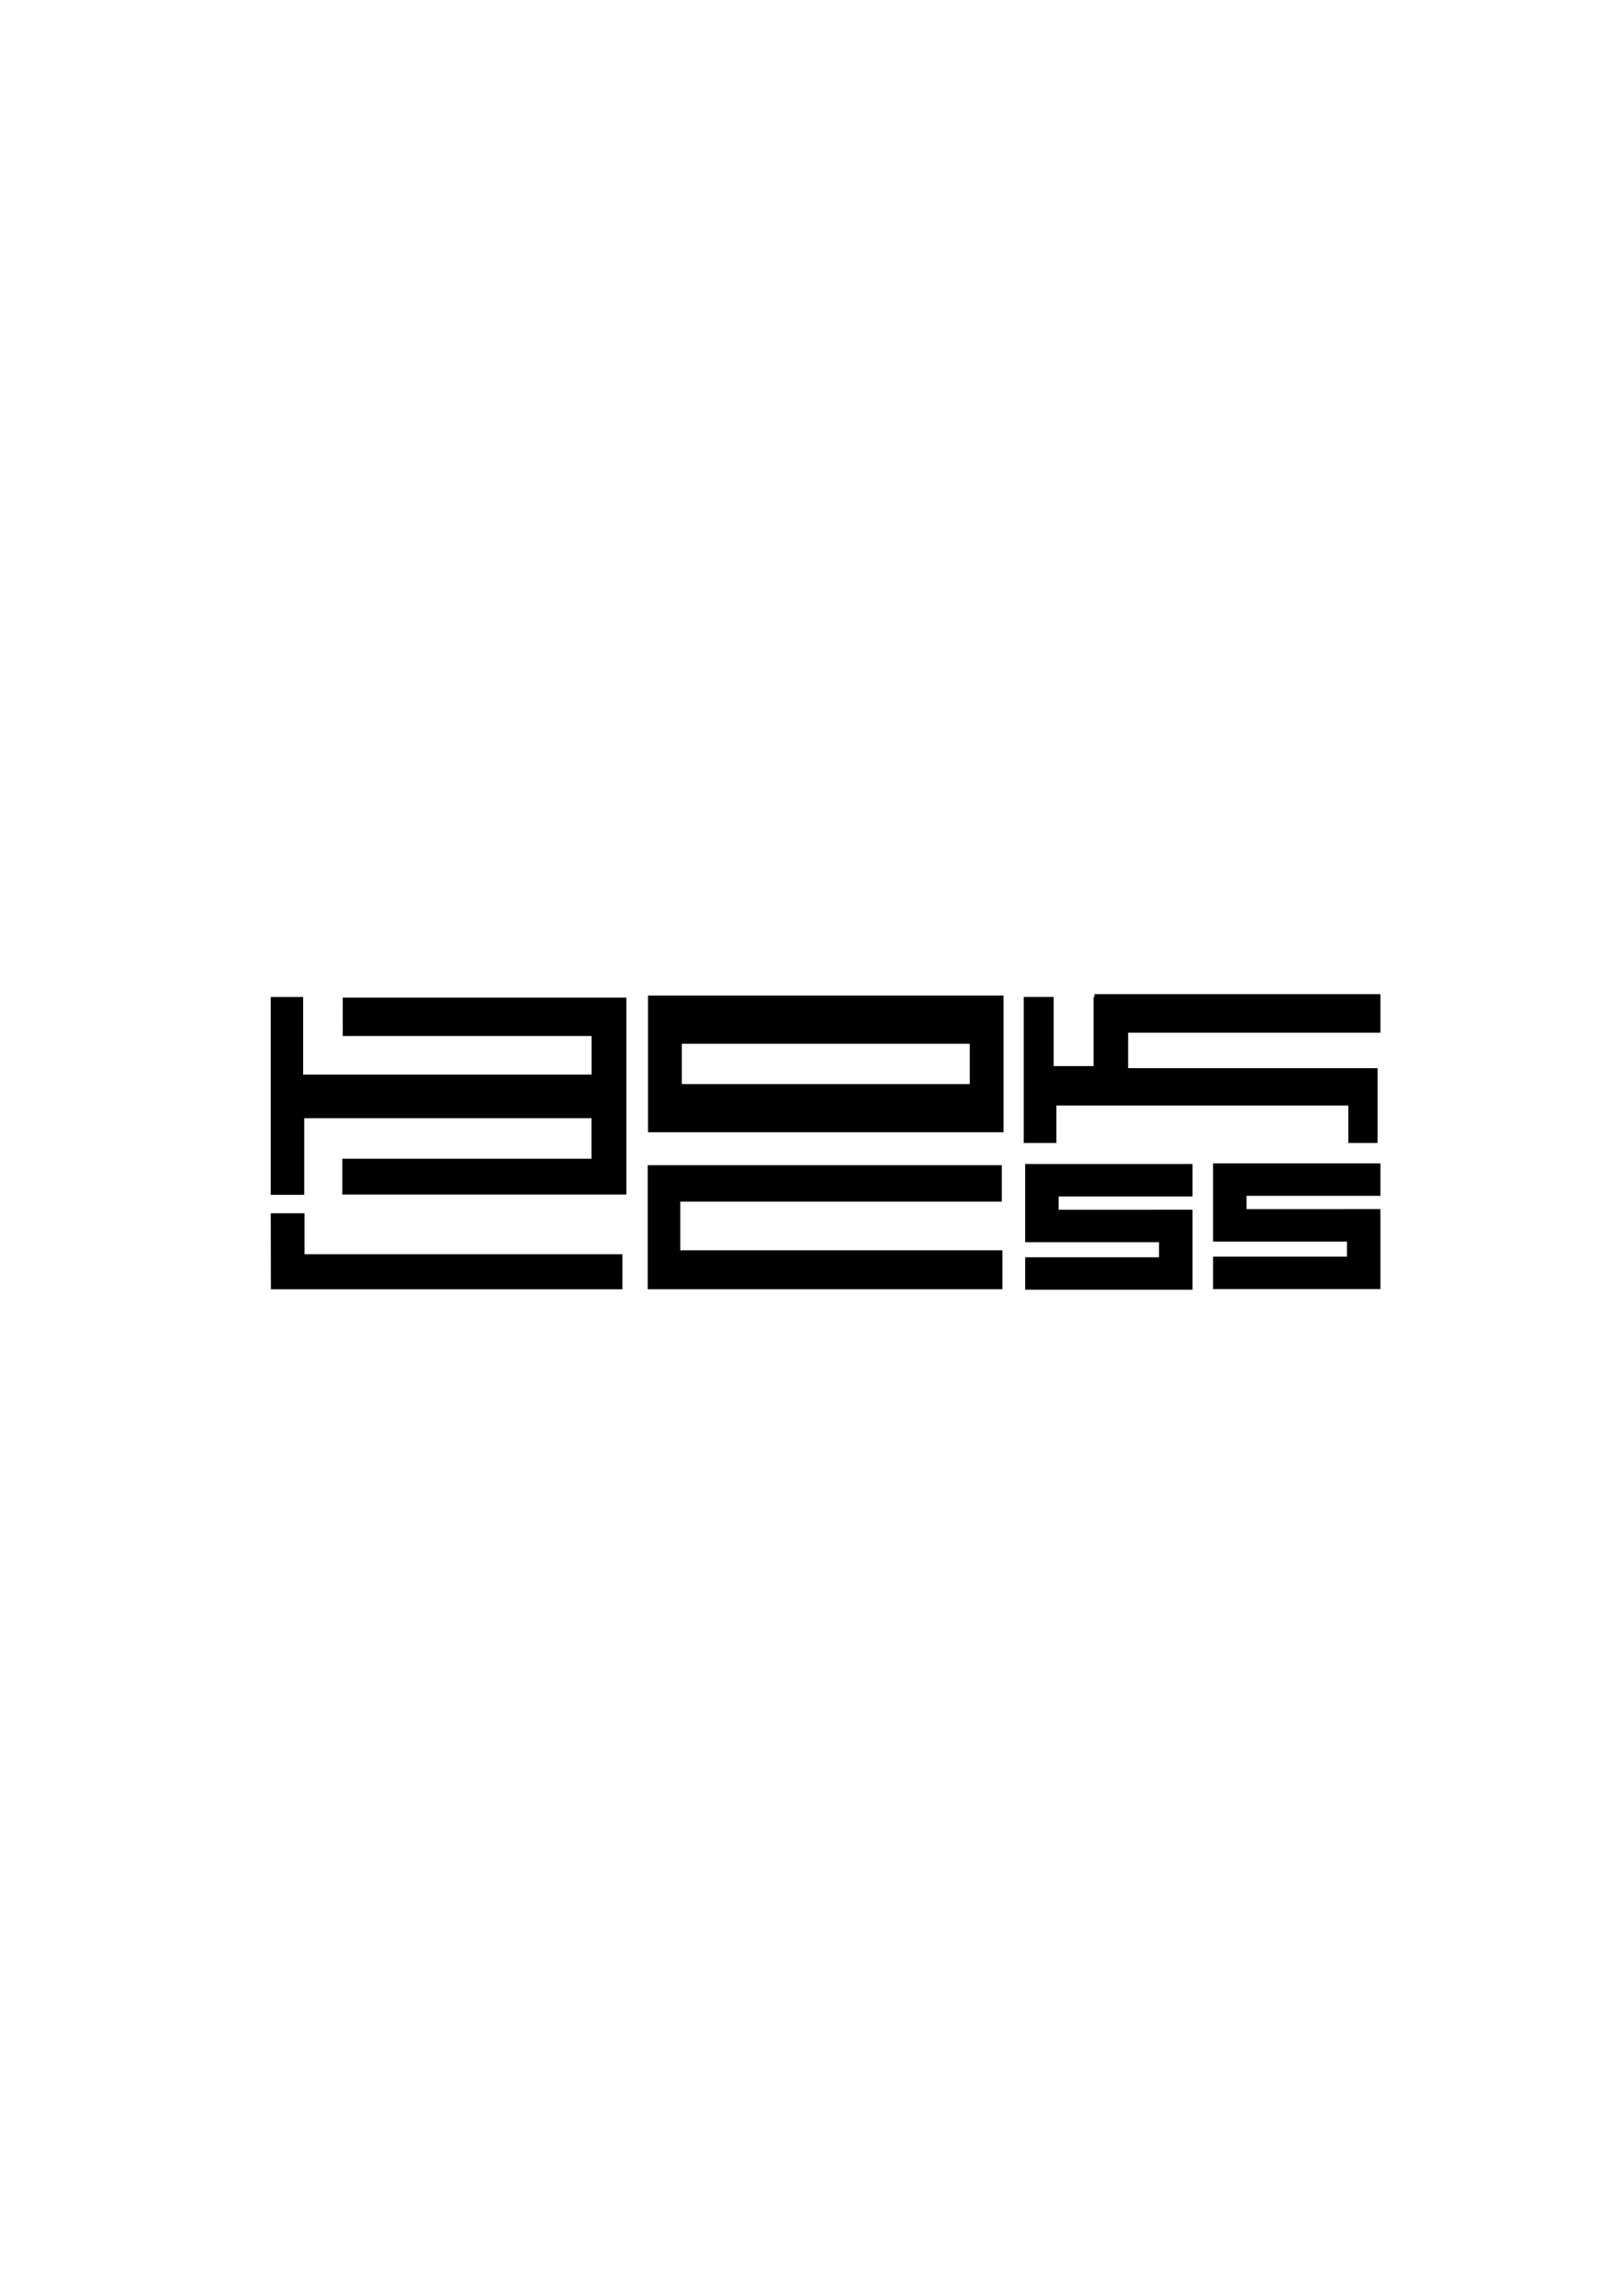 <?xml version="1.0" encoding="utf-8"?>
<!-- Generator: Adobe Illustrator 27.7.0, SVG Export Plug-In . SVG Version: 6.00 Build 0)  -->
<svg version="1.1" id="Layer_1" xmlns="http://www.w3.org/2000/svg" xmlns:xlink="http://www.w3.org/1999/xlink" x="0px" y="0px"
	 viewBox="0 0 595.28 841.89" style="enable-background:new 0 0 595.28 841.89;" xml:space="preserve">
<g>
	<path d="M125.71,379.91c30.95,0,61.31,0,91.27,0c0,5.64,0,10.02,0,14.15c-35.52,0-70.29,0-105.8,0c0-9.85,0-18.93,0-28.45
		c-4.37,0-7.98,0-11.88,0c0,24.59,0,48.74,0,72.54c4.33,0,7.94,0,12.28,0c0-9.79,0-18.86,0-28.09c35.79,0,70.79,0,105.36,0
		c0,5.3,0,9.67,0,14.85c-30.89,0-61.01,0-91.39,0c0,4.89,0,8.95,0,13.13c35.17,0,69.87,0,104.19,0c0-24.73,0-48.59,0-72.21
		c-35.23,0-69.73,0-104.04,0C125.71,370.62,125.71,374.67,125.71,379.91z"/>
	<path d="M249.5,440.65c40.08,0,79.01,0,117.95,0c0-5.11,0-9.1,0-13.37c-43.67,0-86.66,0-129.89,0c0,15.62,0,30.42,0,45.5
		c43.65,0,86.66,0,130.11,0c0-4.7,0-8.76,0-14.28c-39.51,0-78.68,0-118.17,0C249.5,452.22,249.5,447.38,249.5,440.65z"/>
	<polygon points="111.69,444.92 99.31,444.92 99.36,472.79 228.28,472.79 228.28,459.94 111.69,459.94 	"/>
	<path d="M237.68,415.2h130.39v-50.11H237.68V415.2z M250.08,382.76h105.6v14.77h-105.6V382.76z"/>
	<polygon points="401.41,364.57 401.41,365.6 401.1,365.6 401.1,390.95 386.47,390.95 386.47,365.6 375.48,365.6 375.48,419.15 
		387.46,419.15 387.46,405.41 494.53,405.41 494.53,419.15 505.25,419.15 505.25,391.71 413.77,391.71 413.77,378.71 506.31,378.71 
		506.31,364.57 	"/>
	<polygon points="376.01,426.85 376.01,438.75 376.01,443.63 376.01,453.62 376.01,455.53 425.11,455.53 425.11,461.06 
		376.01,461.06 376.01,472.96 425.11,472.96 431.25,472.96 437.39,472.96 437.39,443.62 425.11,443.62 425.11,443.63 388.28,443.63 
		388.28,438.75 437.39,438.75 437.39,426.85 388.28,426.85 	"/>
	<polygon points="457.21,438.52 506.31,438.52 506.31,426.62 457.21,426.62 444.93,426.62 444.93,438.52 444.93,443.4 
		444.93,453.39 444.93,455.3 494.03,455.3 494.03,460.83 444.93,460.83 444.93,472.73 494.03,472.73 500.17,472.73 506.31,472.73 
		506.31,443.39 494.03,443.39 494.03,443.4 457.21,443.4 	"/>
</g>
</svg>
